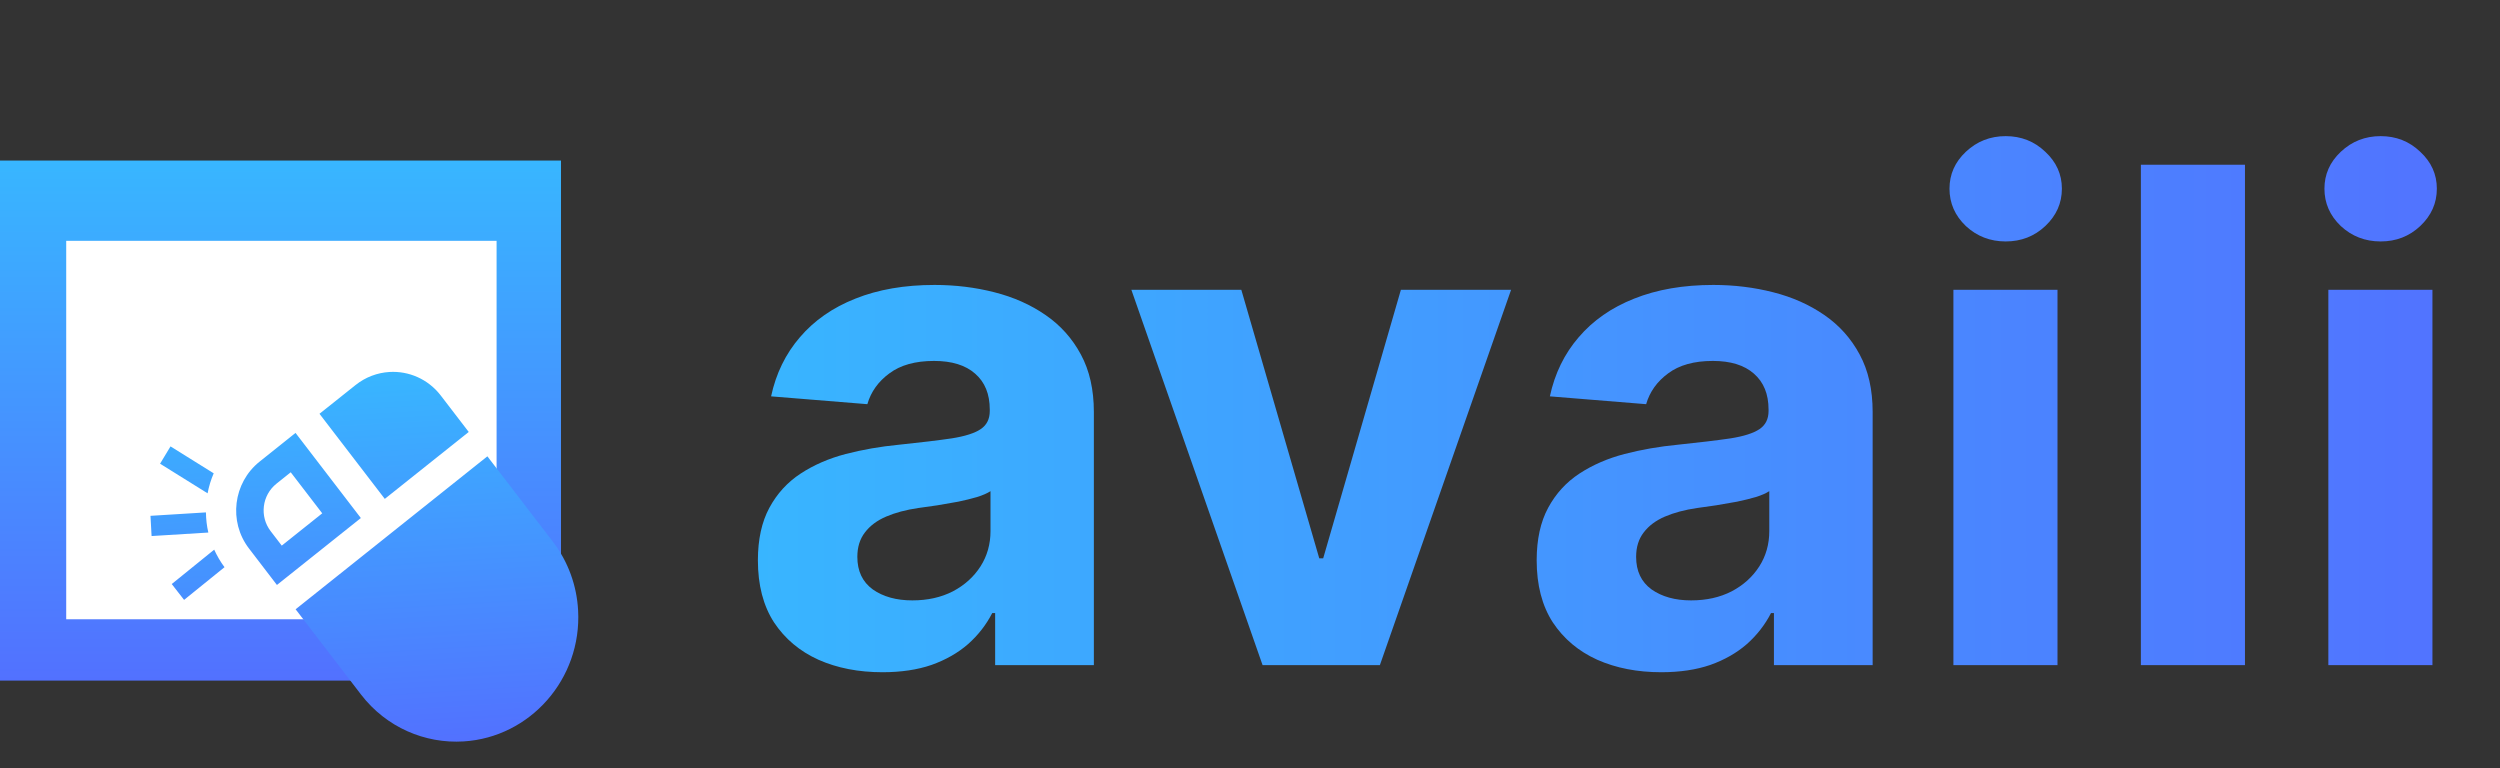 <svg width="218" height="67" viewBox="0 0 218 67" fill="none" xmlns="http://www.w3.org/2000/svg">
<rect x="0" y="0" width="218" height="67" fill="#333333" stroke="none"/>
<path d="M76.954 58.618C74.867 58.618 73.006 58.256 71.372 57.531C69.739 56.793 68.446 55.706 67.494 54.271C66.557 52.822 66.088 51.019 66.088 48.859C66.088 47.041 66.422 45.514 67.09 44.278C67.757 43.043 68.666 42.048 69.817 41.295C70.967 40.543 72.274 39.974 73.737 39.591C75.215 39.207 76.763 38.938 78.382 38.781C80.285 38.582 81.82 38.398 82.984 38.227C84.149 38.043 84.994 37.773 85.52 37.418C86.046 37.062 86.308 36.537 86.308 35.841V35.713C86.308 34.364 85.882 33.32 85.03 32.581C84.192 31.842 82.999 31.473 81.45 31.473C79.817 31.473 78.517 31.835 77.551 32.56C76.585 33.27 75.946 34.165 75.633 35.244L67.239 34.562C67.665 32.574 68.503 30.855 69.753 29.406C71.003 27.943 72.615 26.821 74.59 26.04C76.578 25.244 78.879 24.847 81.493 24.847C83.311 24.847 85.051 25.06 86.713 25.486C88.389 25.912 89.874 26.572 91.166 27.467C92.473 28.362 93.503 29.513 94.256 30.919C95.008 32.311 95.385 33.98 95.385 35.926V58H86.777V53.462H86.521C85.996 54.484 85.293 55.386 84.412 56.168C83.531 56.935 82.473 57.538 81.237 57.979C80.001 58.405 78.574 58.618 76.954 58.618ZM79.554 52.354C80.889 52.354 82.068 52.091 83.091 51.565C84.114 51.026 84.916 50.301 85.499 49.392C86.081 48.483 86.372 47.453 86.372 46.303V42.83C86.088 43.014 85.697 43.185 85.2 43.341C84.717 43.483 84.171 43.618 83.56 43.746C82.949 43.859 82.338 43.966 81.727 44.065C81.117 44.151 80.562 44.229 80.065 44.3C79 44.456 78.07 44.705 77.274 45.045C76.479 45.386 75.861 45.848 75.421 46.43C74.98 46.999 74.76 47.709 74.76 48.561C74.76 49.797 75.207 50.742 76.102 51.395C77.011 52.034 78.162 52.354 79.554 52.354ZM131.766 25.273L120.325 58H110.097L98.656 25.273H108.244L115.04 48.689H115.381L122.157 25.273H131.766ZM144.865 58.618C142.777 58.618 140.916 58.256 139.282 57.531C137.649 56.793 136.356 55.706 135.404 54.271C134.467 52.822 133.998 51.019 133.998 48.859C133.998 47.041 134.332 45.514 135 44.278C135.667 43.043 136.576 42.048 137.727 41.295C138.877 40.543 140.184 39.974 141.647 39.591C143.125 39.207 144.673 38.938 146.292 38.781C148.196 38.582 149.73 38.398 150.895 38.227C152.059 38.043 152.904 37.773 153.43 37.418C153.956 37.062 154.218 36.537 154.218 35.841V35.713C154.218 34.364 153.792 33.32 152.94 32.581C152.102 31.842 150.909 31.473 149.36 31.473C147.727 31.473 146.427 31.835 145.461 32.56C144.495 33.27 143.856 34.165 143.544 35.244L135.149 34.562C135.575 32.574 136.413 30.855 137.663 29.406C138.913 27.943 140.525 26.821 142.5 26.04C144.488 25.244 146.789 24.847 149.403 24.847C151.221 24.847 152.961 25.06 154.623 25.486C156.299 25.912 157.784 26.572 159.076 27.467C160.383 28.362 161.413 29.513 162.166 30.919C162.919 32.311 163.295 33.98 163.295 35.926V58H154.687V53.462H154.431C153.906 54.484 153.203 55.386 152.322 56.168C151.441 56.935 150.383 57.538 149.147 57.979C147.912 58.405 146.484 58.618 144.865 58.618ZM147.464 52.354C148.799 52.354 149.978 52.091 151.001 51.565C152.024 51.026 152.826 50.301 153.409 49.392C153.991 48.483 154.282 47.453 154.282 46.303V42.83C153.998 43.014 153.608 43.185 153.11 43.341C152.627 43.483 152.081 43.618 151.47 43.746C150.859 43.859 150.248 43.966 149.637 44.065C149.027 44.151 148.473 44.229 147.975 44.3C146.91 44.456 145.98 44.705 145.184 45.045C144.389 45.386 143.771 45.848 143.331 46.43C142.89 46.999 142.67 47.709 142.67 48.561C142.67 49.797 143.118 50.742 144.012 51.395C144.922 52.034 146.072 52.354 147.464 52.354ZM170.337 58V25.273H179.414V58H170.337ZM174.897 21.054C173.547 21.054 172.39 20.607 171.424 19.712C170.472 18.803 169.996 17.716 169.996 16.452C169.996 15.202 170.472 14.129 171.424 13.234C172.39 12.325 173.547 11.871 174.897 11.871C176.246 11.871 177.397 12.325 178.348 13.234C179.314 14.129 179.797 15.202 179.797 16.452C179.797 17.716 179.314 18.803 178.348 19.712C177.397 20.607 176.246 21.054 174.897 21.054ZM195.761 14.364V58H186.685V14.364H195.761ZM203.032 58V25.273H212.109V58H203.032ZM207.592 21.054C206.243 21.054 205.085 20.607 204.119 19.712C203.167 18.803 202.691 17.716 202.691 16.452C202.691 15.202 203.167 14.129 204.119 13.234C205.085 12.325 206.243 11.871 207.592 11.871C208.941 11.871 210.092 12.325 211.044 13.234C212.01 14.129 212.493 15.202 212.493 16.452C212.493 17.716 212.01 18.803 211.044 19.712C210.092 20.607 208.941 21.054 207.592 21.054Z" fill="url(#paint0_linear_228_12)"/>
<rect y="14" width="48.918" height="45.348" fill="url(#paint1_linear_228_12)"/>
<rect x="5.774" y="21" width="37.528" height="33" fill="white"/>
<path d="M33.554 43.503L40.873 37.667L38.433 34.487C37.322 33.043 35.627 32.333 33.953 32.437C32.914 32.501 31.88 32.876 30.998 33.581L27.859 36.082L33.554 43.503ZM25.777 53.129L31.471 60.552C33.689 63.443 37.077 64.859 40.427 64.652C46.219 64.295 50.739 59.215 50.411 53.218C50.296 51.102 49.568 49.002 48.192 47.21L42.499 39.791L25.777 53.129ZM25.77 37.75L22.639 40.252C20.328 42.094 19.912 45.486 21.711 47.827L24.148 51.009L31.466 45.173L25.77 37.75ZM23.601 46.316C22.618 45.035 22.84 43.187 24.113 42.172L25.352 41.183L28.099 44.762L24.569 47.578L23.601 46.316ZM18.102 43.017L13.958 40.435L14.869 38.926L18.635 41.274C18.394 41.83 18.216 42.41 18.102 43.017ZM19.578 49.459L16.052 52.31L14.976 50.928L18.679 47.929C18.925 48.465 19.216 48.981 19.578 49.459ZM18.167 46.438L13.218 46.743L13.122 44.98L17.957 44.681C17.969 45.278 18.03 45.866 18.167 46.438Z" fill="url(#paint2_linear_228_12)"/>
<defs>
<linearGradient id="paint0_linear_228_12" x1="64" y1="31" x2="218" y2="31" gradientUnits="userSpaceOnUse">
<stop stop-color="#38B6FF"/>
<stop offset="1" stop-color="#5271FF"/>
</linearGradient>
<linearGradient id="paint1_linear_228_12" x1="24.459" y1="14" x2="24.459" y2="59.348" gradientUnits="userSpaceOnUse">
<stop stop-color="#38B6FF"/>
<stop offset="1" stop-color="#5271FF"/>
</linearGradient>
<linearGradient id="paint2_linear_228_12" x1="30.867" y1="32.627" x2="32.871" y2="65.118" gradientUnits="userSpaceOnUse">
<stop stop-color="#38B6FF"/>
<stop offset="1" stop-color="#5271FF"/>
</linearGradient>
</defs>
</svg>
